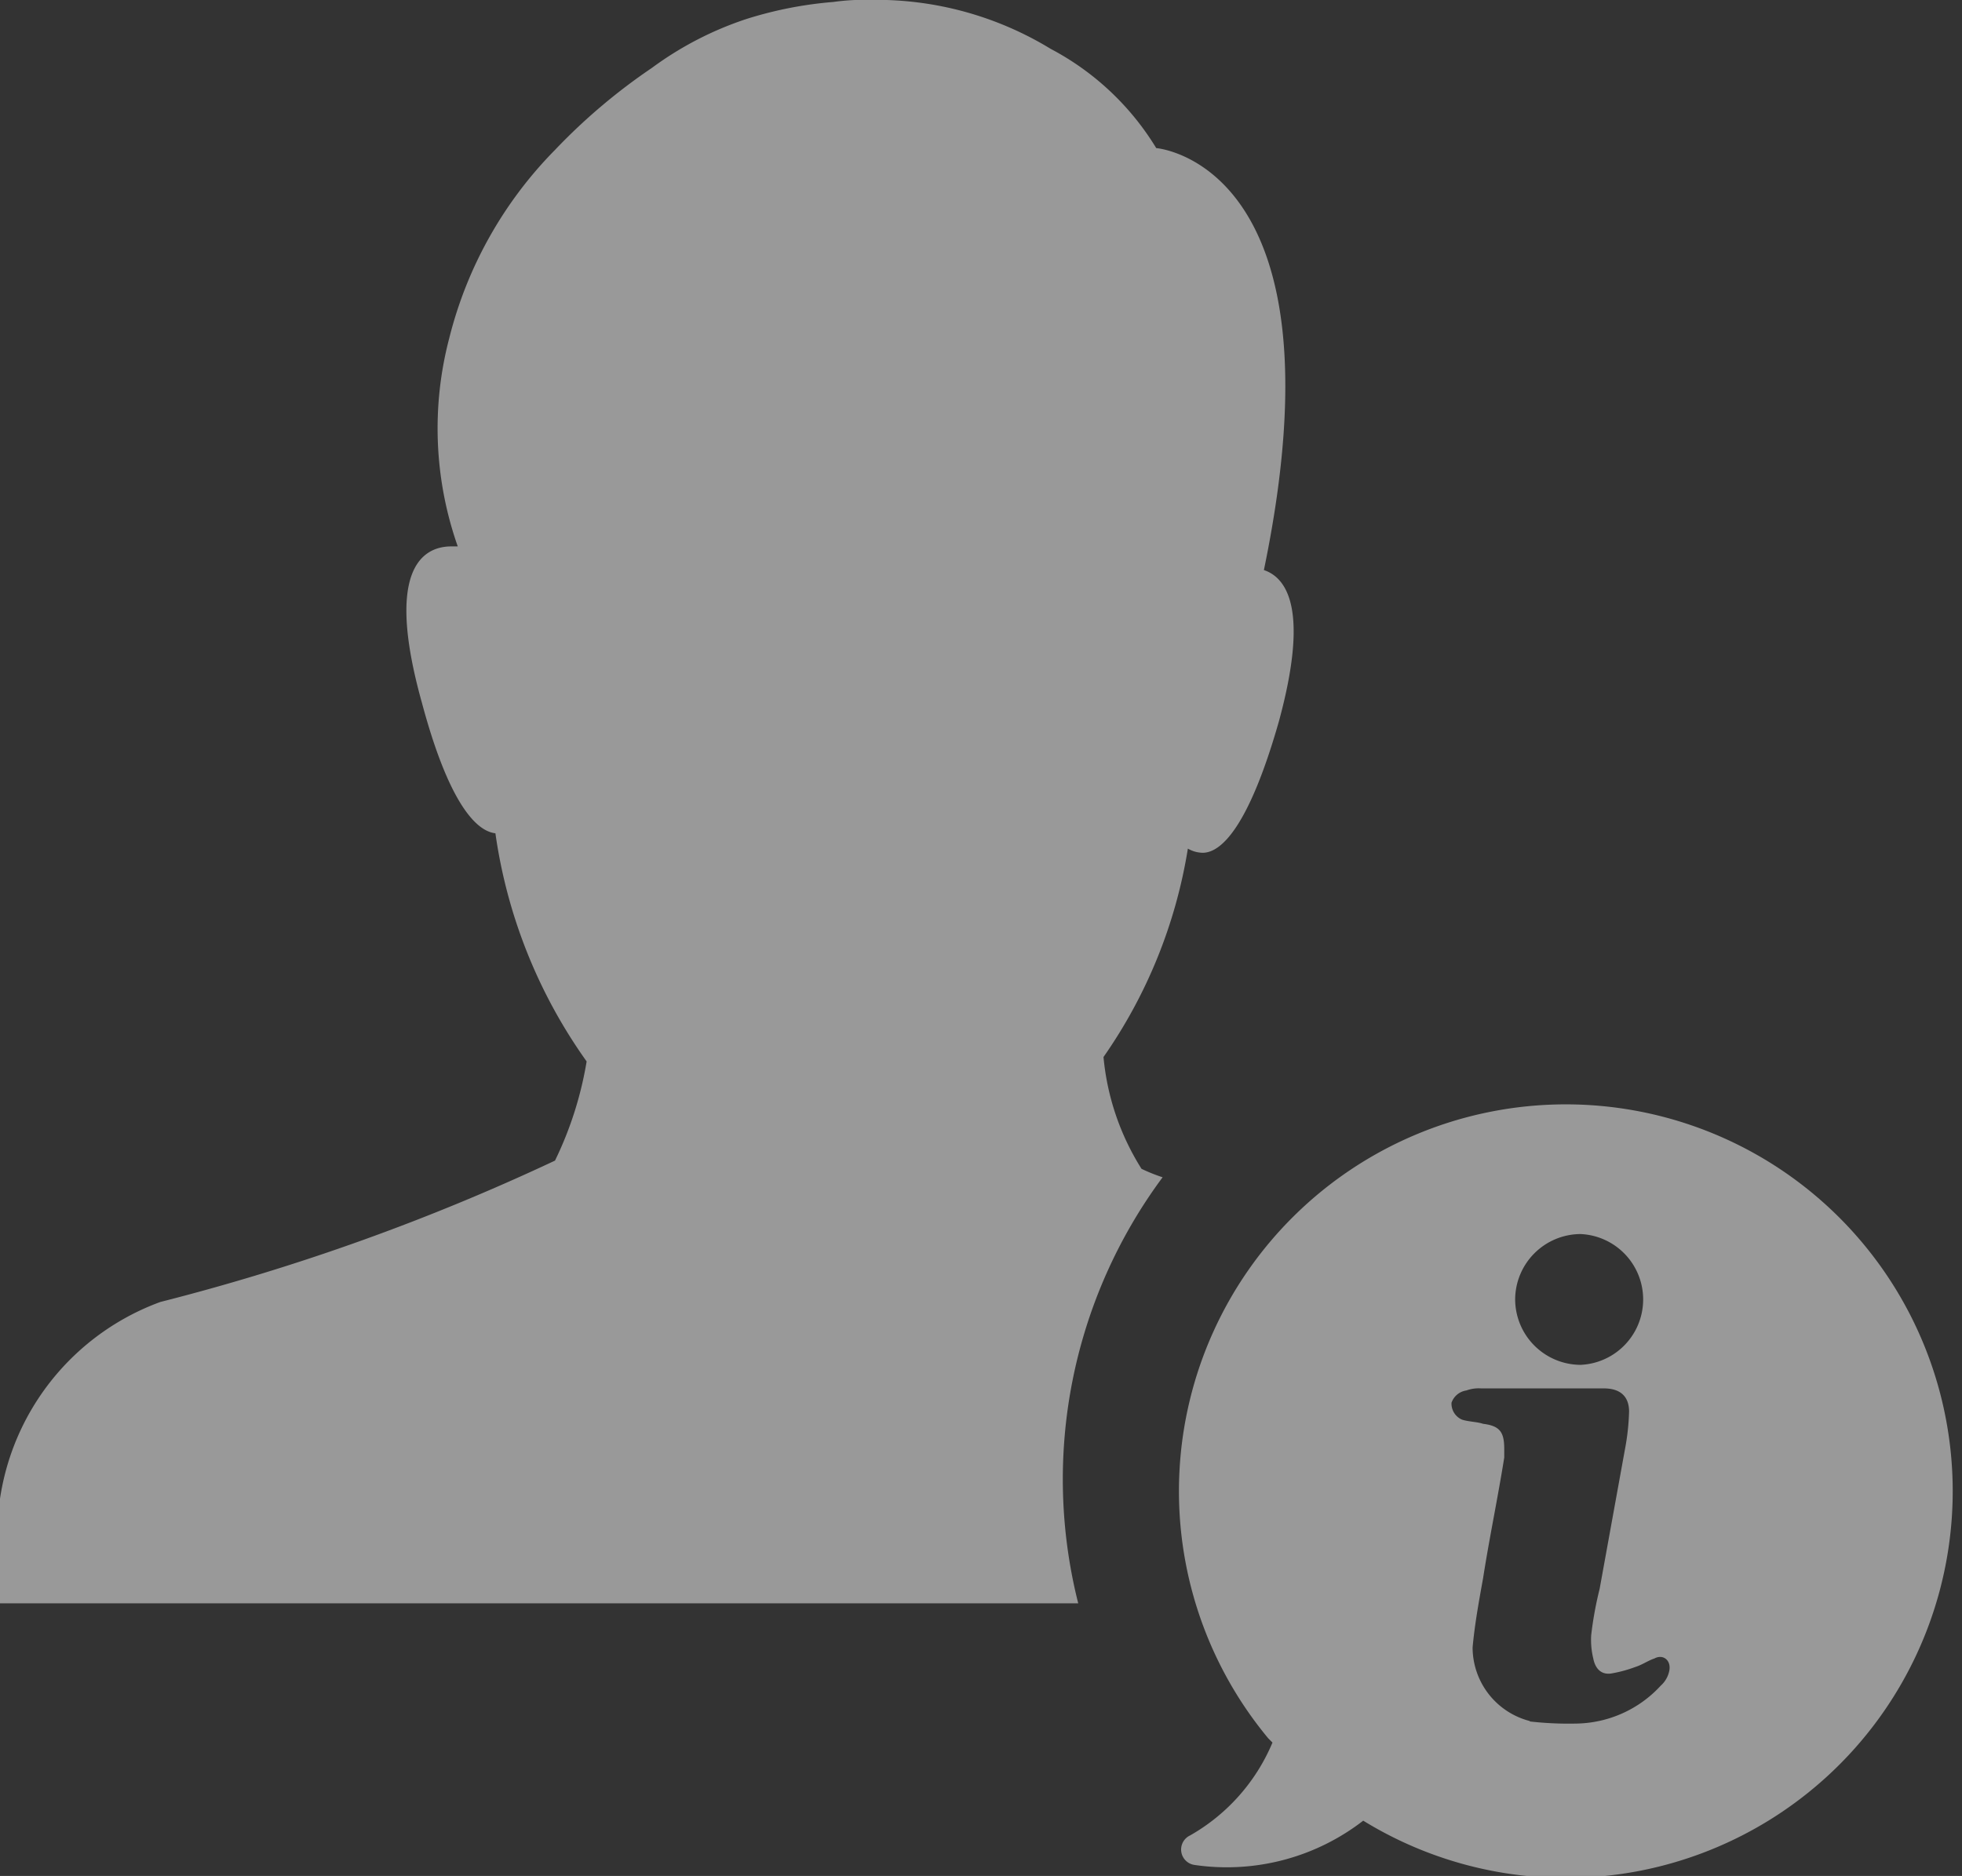<svg xmlns="http://www.w3.org/2000/svg" width="16" height="15.302" viewBox="0 0 16 15.302">
  <rect x="0" y="0" width="16" height="15.302" fill="#333333" stroke="none"/>
  <g id="Group_16269" data-name="Group 16269" transform="translate(1176.515 8427)" opacity="0.5">
    <path id="Path_31823" data-name="Path 31823" d="M98.954,43.881H90.16v-.258a2.026,2.026,0,0,1,1.308-2.2,17.944,17.944,0,0,0,3.218-1.153,2.944,2.944,0,0,0,.258-.809A4.222,4.222,0,0,1,94.2,37.6c-.155-.017-.379-.241-.6-1.067-.293-1.05-.017-1.273.241-1.273h.052a2.9,2.9,0,0,1-.069-1.7,3.339,3.339,0,0,1,.86-1.532,4.817,4.817,0,0,1,.792-.671,2.748,2.748,0,0,1,.774-.4,3.2,3.2,0,0,1,.706-.138,1.875,1.875,0,0,1,.31-.017,2.732,2.732,0,0,1,1.463.4,2.216,2.216,0,0,1,.86.809s1.566.121.878,3.442c.206.069.361.361.121,1.239-.241.843-.465,1.067-.62,1.067a.248.248,0,0,1-.121-.034,4.1,4.1,0,0,1-.688,1.7,2.062,2.062,0,0,0,.31.912,1.428,1.428,0,0,0,.172.069,4.136,4.136,0,0,0-.688,3.476Zm2.323,1.773a1.817,1.817,0,0,1-1.377.361.127.127,0,0,1-.034-.241,1.569,1.569,0,0,0,.671-.757l-.034-.034a3.155,3.155,0,1,1,.774.671Zm1.239-4.251a.536.536,0,0,0,.533.533.534.534,0,0,0,0-1.067A.536.536,0,0,0,102.516,41.4Zm.121,3.442a2.8,2.8,0,0,0,.379.017.953.953,0,0,0,.688-.31.218.218,0,0,0,.069-.121c.017-.086-.052-.138-.121-.1-.052.017-.1.052-.155.069a1.061,1.061,0,0,1-.189.052c-.086.017-.138-.034-.155-.121a.647.647,0,0,1-.017-.189,2.925,2.925,0,0,1,.069-.379l.206-1.136a1.9,1.9,0,0,0,.034-.31c0-.121-.069-.189-.206-.189h-1a.294.294,0,0,0-.121.017.151.151,0,0,0-.121.1.142.142,0,0,0,.086.138c.052.017.121.017.172.034.138.017.172.069.172.206v.069c-.052.327-.121.654-.172.981-.034.189-.069.379-.086.568a.621.621,0,0,0,.465.6Z" transform="translate(-1266.675 -8457.803)" fill="#fff"/>
  </g>
</svg>
